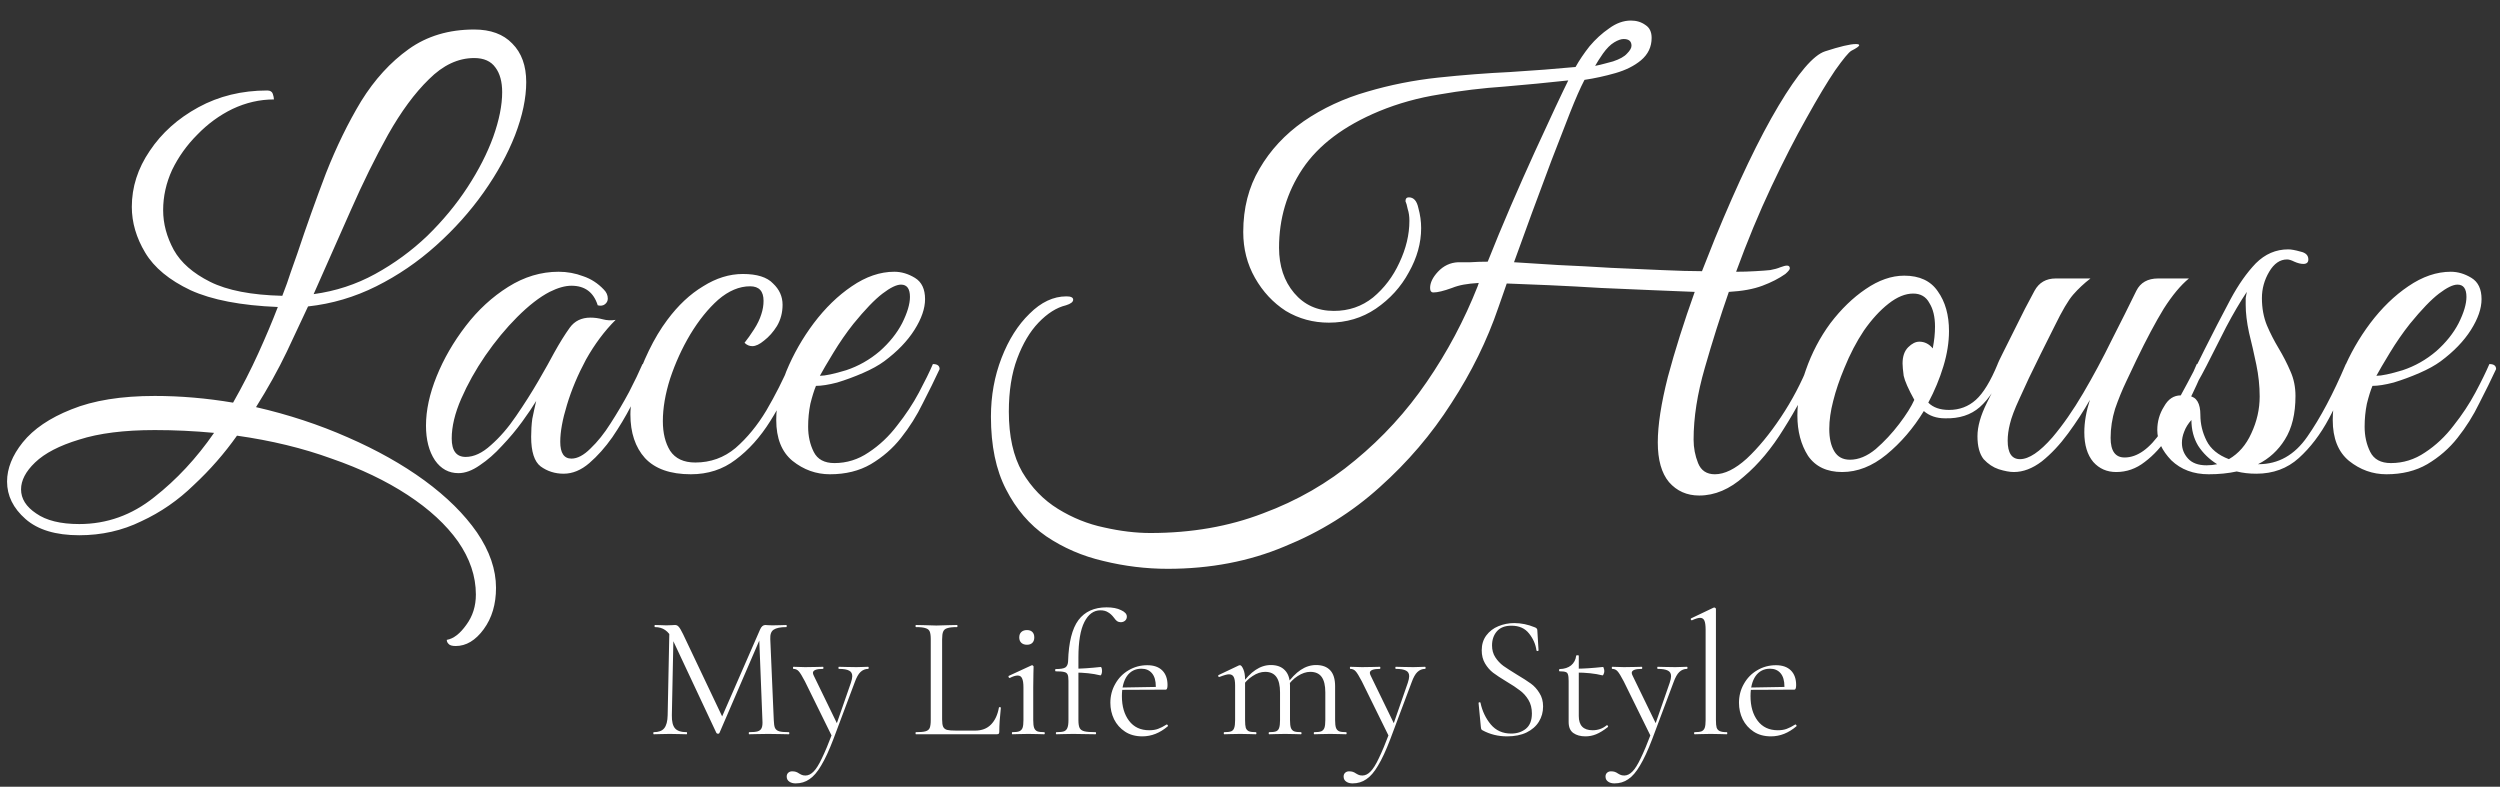 <svg width="286" height="90" viewBox="0 0 286 90" fill="none" xmlns="http://www.w3.org/2000/svg">
<rect x="0" y="0" width="286" height="90" fill="#333333" stroke="none"/>
<path d="M52.136 73.904C51.709 73.904 51.432 73.819 51.304 73.648C51.176 73.52 51.112 73.371 51.112 73.2C51.88 73.072 52.627 72.496 53.352 71.472C54.077 70.491 54.44 69.339 54.44 68.016C54.44 65.925 53.757 63.899 52.392 61.936C51.027 60.016 49.107 58.245 46.632 56.624C44.157 55.003 41.256 53.616 37.928 52.464C34.643 51.269 31.037 50.395 27.112 49.84C25.661 51.888 24.019 53.765 22.184 55.472C20.392 57.221 18.387 58.608 16.168 59.632C13.992 60.699 11.624 61.232 9.064 61.232C6.376 61.232 4.328 60.613 2.92 59.376C1.512 58.139 0.808 56.709 0.808 55.088C0.808 53.595 1.405 52.101 2.6 50.608C3.837 49.072 5.693 47.813 8.168 46.832C10.685 45.808 13.864 45.296 17.704 45.296C20.648 45.296 23.635 45.552 26.664 46.064C27.731 44.187 28.691 42.309 29.544 40.432C30.397 38.555 31.144 36.784 31.784 35.12C27.56 34.949 24.232 34.309 21.8 33.2C19.368 32.048 17.64 30.619 16.616 28.912C15.592 27.205 15.08 25.456 15.08 23.664C15.08 21.403 15.763 19.269 17.128 17.264C18.493 15.216 20.349 13.552 22.696 12.272C25.043 10.992 27.667 10.352 30.568 10.352C30.909 10.352 31.123 10.48 31.208 10.736C31.293 10.992 31.336 11.205 31.336 11.376C29.715 11.376 28.136 11.739 26.6 12.464C25.107 13.189 23.763 14.171 22.568 15.408C21.373 16.603 20.413 17.947 19.688 19.44C19.005 20.933 18.664 22.469 18.664 24.048C18.664 25.584 19.069 27.099 19.88 28.592C20.691 30.043 22.077 31.259 24.04 32.24C26.003 33.221 28.755 33.755 32.296 33.84C32.68 32.859 33 31.963 33.256 31.152C33.555 30.299 33.811 29.573 34.024 28.976C35.048 25.904 36.136 22.853 37.288 19.824C38.483 16.795 39.827 14.043 41.32 11.568C42.856 9.093 44.669 7.109 46.76 5.616C48.851 4.123 51.347 3.376 54.248 3.376C56.125 3.376 57.576 3.909 58.6 4.976C59.667 6.043 60.2 7.515 60.2 9.392C60.2 11.227 59.773 13.253 58.92 15.472C58.067 17.648 56.872 19.824 55.336 22C53.8 24.176 51.987 26.203 49.896 28.08C47.805 29.957 45.523 31.515 43.048 32.752C40.573 33.989 37.971 34.757 35.24 35.056C34.6 36.421 33.789 38.149 32.808 40.24C31.827 42.288 30.653 44.4 29.288 46.576C33 47.429 36.499 48.581 39.784 50.032C43.112 51.483 46.035 53.125 48.552 54.96C51.112 56.837 53.117 58.821 54.568 60.912C56.019 63.045 56.744 65.157 56.744 67.248C56.744 69.125 56.275 70.704 55.336 71.984C54.397 73.264 53.331 73.904 52.136 73.904ZM54.248 6.64C52.413 6.64 50.685 7.451 49.064 9.072C47.443 10.651 45.885 12.763 44.392 15.408C42.941 18.011 41.512 20.912 40.104 24.112C38.696 27.312 37.288 30.491 35.88 33.648C38.397 33.307 40.744 32.539 42.92 31.344C45.096 30.149 47.08 28.699 48.872 26.992C50.664 25.243 52.2 23.387 53.48 21.424C54.76 19.461 55.741 17.541 56.424 15.664C57.107 13.744 57.448 12.037 57.448 10.544C57.448 9.349 57.192 8.411 56.68 7.728C56.168 7.003 55.357 6.64 54.248 6.64ZM2.408 55.984C2.408 57.051 2.984 57.968 4.136 58.736C5.288 59.547 6.931 59.952 9.064 59.952C12.221 59.952 15.08 58.928 17.64 56.88C20.2 54.875 22.483 52.421 24.488 49.52C22.227 49.307 19.965 49.2 17.704 49.2C14.205 49.2 11.325 49.563 9.064 50.288C6.803 50.971 5.117 51.845 4.008 52.912C2.941 53.936 2.408 54.96 2.408 55.984ZM64.477 54.192C63.495 54.192 62.62 53.915 61.852 53.36C61.127 52.805 60.764 51.675 60.764 49.968C60.764 49.243 60.807 48.56 60.892 47.92C61.02 47.28 61.17 46.597 61.34 45.872C60.956 46.512 60.423 47.301 59.74 48.24C59.058 49.179 58.29 50.096 57.437 50.992C56.626 51.888 55.773 52.635 54.877 53.232C54.023 53.829 53.212 54.128 52.444 54.128C51.335 54.128 50.439 53.637 49.757 52.656C49.074 51.632 48.733 50.309 48.733 48.688C48.733 46.939 49.138 45.061 49.949 43.056C50.759 41.051 51.868 39.131 53.276 37.296C54.684 35.461 56.306 33.968 58.141 32.816C59.975 31.664 61.895 31.088 63.901 31.088C64.882 31.088 65.82 31.259 66.716 31.6C67.612 31.899 68.402 32.411 69.085 33.136C69.383 33.435 69.532 33.776 69.532 34.16C69.532 34.416 69.426 34.629 69.213 34.8C68.999 34.971 68.722 35.013 68.38 34.928C67.911 33.435 66.909 32.688 65.373 32.688C64.647 32.688 63.815 32.923 62.877 33.392C61.724 33.989 60.487 34.949 59.164 36.272C57.885 37.552 56.669 39.024 55.517 40.688C54.407 42.309 53.49 43.952 52.764 45.616C52.039 47.28 51.676 48.795 51.676 50.16C51.676 51.568 52.21 52.272 53.276 52.272C54.215 52.272 55.175 51.824 56.157 50.928C57.181 50.032 58.141 48.923 59.036 47.6C59.975 46.235 60.828 44.891 61.596 43.568C62.364 42.245 62.962 41.179 63.389 40.368C64.028 39.216 64.626 38.256 65.18 37.488C65.735 36.72 66.525 36.336 67.549 36.336C68.018 36.336 68.487 36.4 68.957 36.528C69.426 36.656 69.916 36.677 70.428 36.592C69.148 37.872 68.018 39.387 67.037 41.136C66.098 42.885 65.373 44.613 64.861 46.32C64.349 47.984 64.093 49.392 64.093 50.544C64.093 51.824 64.519 52.464 65.373 52.464C66.055 52.464 66.781 52.08 67.549 51.312C68.359 50.544 69.127 49.584 69.853 48.432C70.621 47.237 71.325 46.043 71.965 44.848C72.605 43.611 73.117 42.544 73.501 41.648C73.714 41.648 73.885 41.669 74.013 41.712C74.183 41.755 74.269 41.925 74.269 42.224C74.226 42.395 74.141 42.587 74.013 42.8C73.927 42.971 73.778 43.291 73.564 43.76C73.223 44.443 72.754 45.36 72.156 46.512C71.559 47.664 70.855 48.837 70.044 50.032C69.234 51.184 68.359 52.165 67.421 52.976C66.482 53.787 65.501 54.192 64.477 54.192ZM79.03 54.256C76.683 54.256 74.934 53.637 73.782 52.4C72.673 51.163 72.118 49.499 72.118 47.408C72.118 46.427 72.31 45.296 72.694 44.016C73.078 42.736 73.59 41.435 74.23 40.112C74.87 38.789 75.574 37.616 76.342 36.592C77.579 34.928 78.945 33.648 80.438 32.752C81.931 31.813 83.446 31.344 84.982 31.344C86.603 31.344 87.755 31.707 88.438 32.432C89.163 33.115 89.526 33.925 89.526 34.864C89.526 35.76 89.313 36.571 88.886 37.296C88.459 37.979 87.969 38.533 87.414 38.96C86.902 39.387 86.454 39.6 86.07 39.6C85.729 39.6 85.43 39.472 85.174 39.216C85.515 38.789 85.878 38.277 86.262 37.68C86.646 37.083 86.923 36.507 87.094 35.952C87.265 35.44 87.35 34.928 87.35 34.416C87.35 33.307 86.838 32.752 85.814 32.752C84.577 32.752 83.361 33.264 82.166 34.288C81.014 35.312 79.947 36.635 78.966 38.256C78.027 39.835 77.259 41.52 76.662 43.312C76.107 45.061 75.83 46.683 75.83 48.176C75.83 49.541 76.107 50.672 76.662 51.568C77.259 52.464 78.219 52.912 79.542 52.912C81.291 52.912 82.827 52.357 84.15 51.248C85.473 50.096 86.646 48.667 87.67 46.96C88.694 45.211 89.59 43.44 90.358 41.648C90.529 41.648 90.699 41.691 90.87 41.776C91.041 41.819 91.126 41.968 91.126 42.224C90.273 44.357 89.27 46.341 88.118 48.176C86.966 50.011 85.643 51.483 84.15 52.592C82.699 53.701 80.993 54.256 79.03 54.256ZM94.947 54.256C93.368 54.256 91.939 53.744 90.659 52.72C89.421 51.696 88.802 50.139 88.802 48.048C88.802 46.299 89.186 44.443 89.954 42.48C90.765 40.517 91.811 38.683 93.091 36.976C94.413 35.227 95.864 33.819 97.442 32.752C99.064 31.643 100.685 31.088 102.307 31.088C103.117 31.088 103.907 31.323 104.675 31.792C105.443 32.261 105.827 33.072 105.827 34.224C105.827 35.291 105.421 36.464 104.611 37.744C103.8 39.024 102.648 40.219 101.155 41.328C100.515 41.797 99.704 42.245 98.722 42.672C97.741 43.099 96.76 43.461 95.778 43.76C94.797 44.016 93.987 44.144 93.347 44.144C93.133 44.656 92.92 45.339 92.707 46.192C92.536 47.045 92.451 47.92 92.451 48.816C92.451 49.883 92.664 50.843 93.091 51.696C93.517 52.549 94.306 52.976 95.459 52.976C96.867 52.976 98.168 52.571 99.362 51.76C100.6 50.949 101.688 49.925 102.627 48.688C103.608 47.451 104.44 46.192 105.123 44.912C105.805 43.632 106.339 42.544 106.723 41.648C107.235 41.648 107.491 41.84 107.491 42.224C106.936 43.419 106.296 44.72 105.571 46.128C104.888 47.536 104.056 48.859 103.075 50.096C102.136 51.291 100.984 52.293 99.618 53.104C98.296 53.872 96.739 54.256 94.947 54.256ZM93.794 42.992C94.392 42.992 95.394 42.779 96.802 42.352C98.21 41.883 99.49 41.157 100.643 40.176C101.752 39.195 102.605 38.128 103.203 36.976C103.8 35.781 104.099 34.779 104.099 33.968C104.099 33.029 103.757 32.56 103.075 32.56C102.563 32.56 101.859 32.901 100.963 33.584C100.067 34.267 98.957 35.419 97.635 37.04C96.824 38.064 96.056 39.173 95.331 40.368C94.605 41.563 94.093 42.437 93.794 42.992ZM133.587 65.072C131.112 65.072 128.659 64.773 126.227 64.176C123.838 63.621 121.662 62.683 119.699 61.36C117.779 60.037 116.243 58.245 115.091 55.984C113.939 53.765 113.363 50.992 113.363 47.664C113.363 45.275 113.768 43.035 114.579 40.944C115.39 38.853 116.456 37.168 117.779 35.888C119.102 34.565 120.51 33.904 122.003 33.904C122.515 33.904 122.771 34.032 122.771 34.288C122.771 34.544 122.494 34.757 121.939 34.928C120.872 35.184 119.827 35.845 118.803 36.912C117.822 37.936 117.011 39.301 116.371 41.008C115.731 42.715 115.411 44.741 115.411 47.088C115.411 49.904 115.923 52.208 116.947 54C118.014 55.792 119.379 57.2 121.043 58.224C122.707 59.248 124.456 59.952 126.291 60.336C128.168 60.763 129.939 60.976 131.603 60.976C136.296 60.976 140.584 60.229 144.467 58.736C148.392 57.285 151.912 55.259 155.027 52.656C158.184 50.053 160.915 47.067 163.219 43.696C165.566 40.283 167.507 36.635 169.043 32.752C169.086 32.624 169.128 32.496 169.171 32.368C168.488 32.411 167.912 32.475 167.443 32.56C166.974 32.645 166.526 32.773 166.099 32.944C165.16 33.285 164.456 33.456 163.987 33.456C163.731 33.456 163.603 33.285 163.603 32.944C163.603 32.347 163.902 31.728 164.499 31.088C165.139 30.405 165.907 30.043 166.803 30C167.144 30 167.614 30 168.211 30C168.851 29.957 169.512 29.936 170.195 29.936C171.006 27.888 171.88 25.776 172.819 23.6C173.758 21.424 174.675 19.355 175.571 17.392C176.467 15.429 177.256 13.723 177.939 12.272C178.622 10.821 179.112 9.797 179.411 9.2C177.064 9.456 174.632 9.691 172.115 9.904C169.598 10.075 167.123 10.373 164.691 10.8C162.259 11.184 159.955 11.824 157.779 12.72C153.768 14.384 150.846 16.581 149.011 19.312C147.219 22 146.323 25.008 146.323 28.336C146.323 30.427 146.899 32.155 148.051 33.52C149.203 34.885 150.718 35.568 152.595 35.568C154.302 35.568 155.795 35.056 157.075 34.032C158.355 32.965 159.358 31.643 160.083 30.064C160.851 28.443 161.235 26.843 161.235 25.264C161.235 24.752 161.171 24.304 161.043 23.92C160.958 23.493 160.872 23.195 160.787 23.024C160.787 22.725 160.915 22.576 161.171 22.576C161.726 22.576 162.088 22.981 162.259 23.792C162.472 24.56 162.579 25.328 162.579 26.096C162.579 27.803 162.11 29.488 161.171 31.152C160.275 32.816 159.016 34.203 157.395 35.312C155.816 36.379 154.024 36.912 152.019 36.912C150.227 36.912 148.584 36.464 147.091 35.568C145.64 34.629 144.467 33.371 143.571 31.792C142.675 30.213 142.227 28.464 142.227 26.544C142.227 23.813 142.846 21.403 144.083 19.312C145.32 17.179 147.006 15.365 149.139 13.872C151.315 12.379 153.747 11.248 156.435 10.48C159.038 9.712 161.726 9.179 164.499 8.88C167.315 8.581 170.067 8.368 172.755 8.24C175.486 8.069 177.982 7.877 180.243 7.664C180.67 6.896 181.203 6.107 181.843 5.296C182.526 4.485 183.272 3.803 184.083 3.248C184.894 2.651 185.726 2.352 186.579 2.352C187.219 2.352 187.774 2.523 188.243 2.864C188.712 3.163 188.947 3.653 188.947 4.336C188.947 5.36 188.542 6.213 187.731 6.896C186.963 7.536 185.982 8.027 184.787 8.368C183.592 8.709 182.419 8.965 181.267 9.136C180.798 10.032 180.243 11.291 179.603 12.912C178.963 14.533 178.259 16.347 177.491 18.352C176.766 20.315 176.019 22.32 175.251 24.368C174.526 26.373 173.843 28.251 173.203 30C174.654 30.085 176.339 30.192 178.259 30.32C180.222 30.405 182.227 30.512 184.275 30.64C186.323 30.725 188.264 30.811 190.099 30.896C191.976 30.981 193.512 31.024 194.707 31.024C195.176 29.829 195.667 28.592 196.179 27.312C198.824 20.869 201.256 15.792 203.475 12.08C205.694 8.368 207.464 6.299 208.787 5.872C210.494 5.317 211.667 5.04 212.307 5.04C212.563 5.04 212.691 5.083 212.691 5.168C212.691 5.296 212.392 5.509 211.795 5.808C211.496 5.979 210.878 6.725 209.939 8.048C209.043 9.371 207.955 11.184 206.675 13.488C205.395 15.749 204.051 18.373 202.643 21.36C201.235 24.347 199.891 27.589 198.611 31.088C199.336 31.088 200.062 31.067 200.787 31.024C201.555 30.981 202.131 30.939 202.515 30.896C202.984 30.811 203.368 30.704 203.667 30.576C204.008 30.448 204.264 30.384 204.435 30.384C204.648 30.384 204.755 30.491 204.755 30.704C204.755 30.832 204.584 31.045 204.243 31.344C203.518 31.856 202.643 32.304 201.619 32.688C200.595 33.072 199.315 33.307 197.779 33.392C196.798 36.208 195.88 39.109 195.027 42.096C194.174 45.04 193.747 47.771 193.747 50.288C193.747 51.227 193.918 52.123 194.259 52.976C194.6 53.829 195.24 54.256 196.179 54.256C197.288 54.256 198.504 53.659 199.827 52.464C201.15 51.227 202.451 49.648 203.731 47.728C205.011 45.808 206.078 43.781 206.931 41.648C207.443 41.648 207.699 41.84 207.699 42.224C206.675 44.571 205.459 46.853 204.051 49.072C202.686 51.291 201.171 53.104 199.507 54.512C197.886 55.963 196.179 56.688 194.387 56.688C192.979 56.688 191.827 56.176 190.931 55.152C190.078 54.128 189.651 52.613 189.651 50.608C189.651 48.645 190.035 46.149 190.803 43.12C191.614 40.091 192.638 36.848 193.875 33.392C192.595 33.349 191.016 33.285 189.139 33.2C187.262 33.115 185.278 33.029 183.187 32.944C181.096 32.816 179.091 32.709 177.171 32.624C175.251 32.539 173.651 32.475 172.371 32.432C172.2 32.944 172.03 33.435 171.859 33.904C171.688 34.373 171.539 34.8 171.411 35.184C170.131 38.939 168.339 42.587 166.035 46.128C163.774 49.669 161.043 52.869 157.843 55.728C154.686 58.587 151.059 60.848 146.963 62.512C142.91 64.219 138.451 65.072 133.587 65.072ZM182.483 7.536C182.91 7.451 183.272 7.365 183.571 7.28C183.912 7.195 184.232 7.109 184.531 7.024C185.299 6.768 185.832 6.469 186.131 6.128C186.472 5.787 186.643 5.488 186.643 5.232C186.643 4.72 186.344 4.464 185.747 4.464C185.448 4.464 185.086 4.592 184.659 4.848C184.232 5.104 183.806 5.531 183.379 6.128C183.208 6.384 183.038 6.64 182.867 6.896C182.739 7.109 182.611 7.323 182.483 7.536ZM210.741 54C208.992 54 207.69 53.381 206.837 52.144C206.026 50.864 205.621 49.328 205.621 47.536C205.621 45.872 205.941 44.144 206.581 42.352C207.264 40.389 208.202 38.597 209.397 36.976C210.634 35.355 211.978 34.053 213.429 33.072C214.922 32.048 216.394 31.536 217.845 31.536C219.594 31.536 220.874 32.133 221.685 33.328C222.538 34.523 222.965 36.037 222.965 37.872C222.965 39.152 222.752 40.496 222.325 41.904C221.898 43.312 221.322 44.699 220.597 46.064C221.152 46.619 221.941 46.896 222.965 46.896C224.16 46.896 225.184 46.512 226.037 45.744C226.89 44.976 227.722 43.611 228.533 41.648C229.045 41.648 229.301 41.84 229.301 42.224C228.49 44.187 227.552 45.637 226.485 46.576C225.461 47.472 224.138 47.899 222.517 47.856C221.536 47.856 220.725 47.579 220.085 47.024C218.89 48.987 217.461 50.651 215.797 52.016C214.176 53.339 212.49 54 210.741 54ZM211.637 52.592C212.618 52.592 213.6 52.187 214.581 51.376C215.562 50.523 216.458 49.563 217.269 48.496C218.08 47.429 218.656 46.512 218.997 45.744C218.314 44.507 217.909 43.589 217.781 42.992C217.696 42.352 217.653 41.883 217.653 41.584C217.653 40.773 217.866 40.155 218.293 39.728C218.72 39.301 219.146 39.088 219.573 39.088C220.17 39.088 220.682 39.344 221.109 39.856C221.194 39.387 221.258 38.96 221.301 38.576C221.344 38.149 221.365 37.744 221.365 37.36C221.365 36.251 221.152 35.355 220.725 34.672C220.341 33.947 219.722 33.584 218.869 33.584C217.973 33.584 217.034 33.968 216.053 34.736C215.072 35.504 214.133 36.528 213.237 37.808C212.384 39.088 211.637 40.517 210.997 42.096C210.442 43.419 210.016 44.677 209.717 45.872C209.418 47.024 209.269 48.091 209.269 49.072C209.269 50.139 209.461 50.992 209.845 51.632C210.229 52.272 210.826 52.592 211.637 52.592ZM230.382 54C229.913 54 229.337 53.893 228.654 53.68C228.014 53.467 227.438 53.083 226.926 52.528C226.457 51.931 226.222 51.056 226.222 49.904C226.222 48.795 226.585 47.515 227.31 46.064C228.035 44.613 228.675 43.333 229.23 42.224C228.761 42.224 228.526 42.032 228.526 41.648C228.569 41.52 228.761 41.115 229.102 40.432C229.443 39.749 229.849 38.939 230.318 38C230.787 37.061 231.235 36.165 231.662 35.312C232.131 34.416 232.494 33.733 232.75 33.264C233.262 32.325 234.073 31.856 235.182 31.856H239.15C238.425 32.411 237.763 33.029 237.166 33.712C236.611 34.352 235.907 35.547 235.054 37.296C235.054 37.296 234.905 37.595 234.606 38.192C234.307 38.789 233.923 39.557 233.454 40.496C233.027 41.392 232.579 42.309 232.11 43.248C231.683 44.187 231.321 44.976 231.022 45.616C230.467 46.811 230.105 47.771 229.934 48.496C229.763 49.179 229.678 49.819 229.678 50.416C229.678 51.824 230.147 52.528 231.086 52.528C232.11 52.528 233.347 51.696 234.798 50.032C235.993 48.624 237.166 46.939 238.318 44.976C239.47 43.013 240.558 40.987 241.582 38.896C242.649 36.805 243.587 34.928 244.398 33.264C244.867 32.325 245.699 31.856 246.894 31.856H250.414C249.475 32.624 248.515 33.776 247.534 35.312C246.595 36.848 245.55 38.811 244.398 41.2C244.099 41.84 243.715 42.651 243.246 43.632C242.777 44.613 242.35 45.659 241.966 46.768C241.625 47.877 241.454 48.987 241.454 50.096C241.454 51.589 241.987 52.336 243.054 52.336C244.505 52.336 245.913 51.333 247.278 49.328C248.643 47.323 249.987 44.763 251.31 41.648C251.651 41.648 251.843 41.669 251.886 41.712C251.971 41.755 252.035 41.925 252.078 42.224C251.609 43.376 251.033 44.635 250.35 46C249.71 47.323 248.963 48.603 248.11 49.84C247.299 51.077 246.382 52.08 245.358 52.848C244.377 53.616 243.289 54 242.094 54C241.027 54 240.153 53.616 239.47 52.848C238.787 52.037 238.446 50.907 238.446 49.456C238.446 48.304 238.659 47.067 239.086 45.744C238.361 47.024 237.529 48.304 236.59 49.584C235.651 50.864 234.649 51.931 233.582 52.784C232.515 53.595 231.449 54 230.382 54ZM252.683 54.256C250.933 54.256 249.504 53.723 248.395 52.656C247.328 51.547 246.794 50.395 246.794 49.2C246.794 48.219 247.05 47.323 247.562 46.512C248.032 45.659 248.672 45.232 249.483 45.232L249.547 45.104C250.485 43.397 251.381 41.669 252.235 39.92C253.131 38.128 254.112 36.229 255.179 34.224C256.075 32.56 257.035 31.195 258.059 30.128C259.125 29.061 260.363 28.528 261.771 28.528C262.112 28.528 262.581 28.613 263.179 28.784C263.776 28.912 264.075 29.211 264.075 29.68C264.075 30.021 263.883 30.192 263.499 30.192C263.2 30.192 262.859 30.107 262.475 29.936C262.133 29.765 261.856 29.68 261.643 29.68C260.832 29.68 260.149 30.149 259.595 31.088C259.04 32.027 258.763 33.029 258.763 34.096C258.763 35.248 258.955 36.293 259.339 37.232C259.723 38.128 260.171 39.003 260.683 39.856C261.195 40.709 261.643 41.584 262.027 42.48C262.411 43.333 262.603 44.272 262.603 45.296C262.603 47.344 262.197 49.008 261.387 50.288C260.619 51.525 259.595 52.464 258.315 53.104H258.379C260.64 53.104 262.496 52.059 263.947 49.968C265.44 47.835 266.912 45.061 268.363 41.648C268.875 41.648 269.131 41.84 269.131 42.224C268.32 44.144 267.424 46.021 266.443 47.856C265.461 49.691 264.309 51.205 262.987 52.4C261.664 53.595 260.043 54.192 258.123 54.192C257.312 54.192 256.565 54.107 255.883 53.936C254.901 54.149 253.835 54.256 252.683 54.256ZM251.723 47.472C251.723 48.496 251.957 49.477 252.427 50.416C252.896 51.355 253.749 52.059 254.987 52.528C256.096 51.888 256.949 50.907 257.547 49.584C258.187 48.219 258.507 46.811 258.507 45.36C258.507 44.165 258.379 42.949 258.123 41.712C257.867 40.475 257.589 39.259 257.291 38.064C257.035 36.869 256.907 35.803 256.907 34.864C256.907 34.565 256.907 34.309 256.907 34.096C256.949 33.84 256.992 33.605 257.035 33.392C256.267 34.544 255.477 35.888 254.667 37.424C253.899 38.96 253.152 40.432 252.427 41.84C251.701 43.248 251.04 44.4 250.443 45.296C251.296 45.424 251.723 46.149 251.723 47.472ZM249.611 50.672C249.611 51.355 249.845 51.952 250.315 52.464C250.784 52.976 251.488 53.232 252.427 53.232C252.853 53.232 253.259 53.189 253.643 53.104C252.747 52.549 252.021 51.845 251.467 50.992C250.955 50.139 250.699 49.157 250.699 48.048C250.315 48.475 250.037 48.923 249.867 49.392C249.696 49.819 249.611 50.245 249.611 50.672ZM273.009 54.256C271.43 54.256 270.001 53.744 268.721 52.72C267.484 51.696 266.865 50.139 266.865 48.048C266.865 46.299 267.249 44.443 268.017 42.48C268.828 40.517 269.873 38.683 271.153 36.976C272.476 35.227 273.926 33.819 275.505 32.752C277.126 31.643 278.748 31.088 280.369 31.088C281.18 31.088 281.969 31.323 282.737 31.792C283.505 32.261 283.889 33.072 283.889 34.224C283.889 35.291 283.484 36.464 282.673 37.744C281.862 39.024 280.71 40.219 279.217 41.328C278.577 41.797 277.766 42.245 276.785 42.672C275.804 43.099 274.822 43.461 273.841 43.76C272.86 44.016 272.049 44.144 271.409 44.144C271.196 44.656 270.982 45.339 270.769 46.192C270.598 47.045 270.513 47.92 270.513 48.816C270.513 49.883 270.726 50.843 271.153 51.696C271.58 52.549 272.369 52.976 273.521 52.976C274.929 52.976 276.23 52.571 277.425 51.76C278.662 50.949 279.75 49.925 280.689 48.688C281.67 47.451 282.502 46.192 283.185 44.912C283.868 43.632 284.401 42.544 284.785 41.648C285.297 41.648 285.553 41.84 285.553 42.224C284.998 43.419 284.358 44.72 283.633 46.128C282.95 47.536 282.118 48.859 281.137 50.096C280.198 51.291 279.046 52.293 277.681 53.104C276.358 53.872 274.801 54.256 273.009 54.256ZM271.857 42.992C272.454 42.992 273.457 42.779 274.865 42.352C276.273 41.883 277.553 41.157 278.705 40.176C279.814 39.195 280.668 38.128 281.265 36.976C281.862 35.781 282.161 34.779 282.161 33.968C282.161 33.029 281.82 32.56 281.137 32.56C280.625 32.56 279.921 32.901 279.025 33.584C278.129 34.267 277.02 35.419 275.697 37.04C274.886 38.064 274.118 39.173 273.393 40.368C272.668 41.563 272.156 42.437 271.857 42.992Z" fill="white"/>
<path d="M76.58 71.96L77.06 72L76.86 81.82C76.847 82.527 76.967 83.027 77.22 83.32C77.473 83.613 77.92 83.76 78.56 83.76C78.587 83.76 78.6 83.8 78.6 83.88C78.6 83.96 78.587 84 78.56 84C78.187 84 77.9 83.993 77.7 83.98L76.62 83.96L75.58 83.98C75.393 83.993 75.127 84 74.78 84C74.753 84 74.74 83.96 74.74 83.88C74.74 83.8 74.753 83.76 74.78 83.76C75.34 83.76 75.74 83.613 75.98 83.32C76.233 83.013 76.367 82.513 76.38 81.82L76.58 71.96ZM90.24 83.76C90.28 83.76 90.3 83.8 90.3 83.88C90.3 83.96 90.28 84 90.24 84C89.827 84 89.5 83.993 89.26 83.98L87.88 83.96L86.6 83.98C86.387 83.993 86.087 84 85.7 84C85.673 84 85.66 83.96 85.66 83.88C85.66 83.8 85.673 83.76 85.7 83.76C86.153 83.76 86.487 83.727 86.7 83.66C86.927 83.58 87.073 83.447 87.14 83.26C87.22 83.073 87.247 82.78 87.22 82.38L86.84 72.72L87.5 71.8L82.3 83.86C82.273 83.913 82.22 83.94 82.14 83.94C82.073 83.94 82.013 83.913 81.96 83.86L76.94 73.16C76.713 72.667 76.433 72.307 76.1 72.08C75.78 71.853 75.387 71.74 74.92 71.74C74.893 71.74 74.88 71.7 74.88 71.62C74.88 71.54 74.893 71.5 74.92 71.5L75.66 71.52C75.793 71.533 75.98 71.54 76.22 71.54C76.46 71.54 76.66 71.533 76.82 71.52C76.993 71.507 77.127 71.5 77.22 71.5C77.393 71.5 77.533 71.567 77.64 71.7C77.76 71.82 77.927 72.1 78.14 72.54L82.7 82.14L82.08 83.18L86.96 72C87.107 71.667 87.307 71.5 87.56 71.5C87.627 71.5 87.72 71.507 87.84 71.52C87.973 71.533 88.147 71.54 88.36 71.54L89.3 71.52C89.447 71.507 89.667 71.5 89.96 71.5C89.987 71.5 90 71.54 90 71.62C90 71.7 89.987 71.74 89.96 71.74C89.28 71.74 88.793 71.84 88.5 72.04C88.22 72.227 88.093 72.587 88.12 73.12L88.52 82.38C88.533 82.793 88.58 83.093 88.66 83.28C88.753 83.467 88.913 83.593 89.14 83.66C89.367 83.727 89.733 83.76 90.24 83.76ZM99.319 76.28C99.359 76.28 99.379 76.32 99.379 76.4C99.379 76.48 99.359 76.52 99.319 76.52C98.986 76.52 98.693 76.64 98.439 76.88C98.199 77.107 97.979 77.5 97.779 78.06L95.339 84.56C94.846 85.853 94.379 86.86 93.939 87.58C93.513 88.313 93.066 88.833 92.599 89.14C92.146 89.46 91.619 89.62 91.019 89.62C90.726 89.62 90.486 89.553 90.299 89.42C90.099 89.287 89.999 89.093 89.999 88.84C89.999 88.653 90.059 88.507 90.179 88.4C90.299 88.293 90.446 88.24 90.619 88.24C90.793 88.24 90.939 88.26 91.059 88.3C91.179 88.34 91.306 88.407 91.439 88.5C91.466 88.513 91.539 88.553 91.659 88.62C91.793 88.687 91.953 88.72 92.139 88.72C92.473 88.72 92.786 88.567 93.079 88.26C93.373 87.967 93.686 87.467 94.019 86.76C94.366 86.053 94.779 85.067 95.259 83.8L95.239 84.36L92.079 77.94C91.773 77.353 91.539 76.973 91.379 76.8C91.219 76.613 91.013 76.52 90.759 76.52C90.733 76.52 90.719 76.48 90.719 76.4C90.719 76.32 90.733 76.28 90.759 76.28L91.439 76.3C91.599 76.313 91.819 76.32 92.099 76.32L93.379 76.3C93.566 76.287 93.826 76.28 94.159 76.28C94.186 76.28 94.199 76.32 94.199 76.4C94.199 76.48 94.186 76.52 94.159 76.52C93.386 76.52 92.999 76.673 92.999 76.98C92.999 77.06 93.033 77.167 93.099 77.3L95.839 82.94L95.379 83.76L97.339 78.12C97.446 77.8 97.499 77.547 97.499 77.36C97.499 77.053 97.379 76.84 97.139 76.72C96.899 76.587 96.506 76.52 95.959 76.52C95.933 76.52 95.919 76.48 95.919 76.4C95.919 76.32 95.933 76.28 95.959 76.28C96.319 76.28 96.593 76.287 96.779 76.3L97.979 76.32L98.699 76.3C98.833 76.287 99.039 76.28 99.319 76.28ZM107.778 82.3C107.778 82.687 107.818 82.967 107.898 83.14C107.978 83.313 108.125 83.433 108.338 83.5C108.551 83.553 108.898 83.58 109.378 83.58H111.558C112.318 83.58 112.925 83.347 113.378 82.88C113.831 82.413 114.131 81.767 114.278 80.94C114.278 80.9 114.311 80.887 114.378 80.9C114.458 80.9 114.498 80.92 114.498 80.96C114.378 82.067 114.318 82.98 114.318 83.7C114.318 83.807 114.298 83.887 114.258 83.94C114.218 83.98 114.138 84 114.018 84H104.778C104.751 84 104.738 83.96 104.738 83.88C104.738 83.8 104.751 83.76 104.778 83.76C105.285 83.76 105.651 83.727 105.878 83.66C106.118 83.593 106.278 83.467 106.358 83.28C106.438 83.08 106.478 82.78 106.478 82.38V73.12C106.478 72.72 106.438 72.427 106.358 72.24C106.278 72.053 106.118 71.927 105.878 71.86C105.651 71.78 105.285 71.74 104.778 71.74C104.751 71.74 104.738 71.7 104.738 71.62C104.738 71.54 104.751 71.5 104.778 71.5L105.758 71.52C106.318 71.547 106.771 71.56 107.118 71.56C107.491 71.56 107.958 71.547 108.518 71.52L109.478 71.5C109.518 71.5 109.538 71.54 109.538 71.62C109.538 71.7 109.518 71.74 109.478 71.74C108.985 71.74 108.618 71.78 108.378 71.86C108.138 71.927 107.978 72.06 107.898 72.26C107.818 72.447 107.778 72.74 107.778 73.14V82.3ZM115.802 84C115.776 84 115.762 83.96 115.762 83.88C115.762 83.8 115.776 83.76 115.802 83.76C116.162 83.76 116.429 83.727 116.602 83.66C116.789 83.58 116.916 83.447 116.982 83.26C117.049 83.073 117.082 82.78 117.082 82.38V78.64C117.082 78.16 117.029 77.813 116.922 77.6C116.829 77.387 116.662 77.28 116.422 77.28C116.182 77.28 115.882 77.373 115.522 77.56H115.502C115.449 77.56 115.409 77.527 115.382 77.46C115.356 77.393 115.362 77.347 115.402 77.32L118.002 76.12L118.082 76.1C118.109 76.1 118.142 76.12 118.182 76.16C118.222 76.187 118.242 76.22 118.242 76.26C118.242 76.353 118.236 76.62 118.222 77.06C118.209 77.5 118.202 78.02 118.202 78.62V82.38C118.202 82.78 118.236 83.073 118.302 83.26C118.369 83.447 118.489 83.58 118.662 83.66C118.836 83.727 119.102 83.76 119.462 83.76C119.502 83.76 119.522 83.8 119.522 83.88C119.522 83.96 119.502 84 119.462 84C119.156 84 118.909 83.993 118.722 83.98L117.642 83.96L116.562 83.98C116.376 83.993 116.122 84 115.802 84ZM117.482 73.76C117.216 73.76 117.002 73.687 116.842 73.54C116.682 73.393 116.602 73.187 116.602 72.92C116.602 72.653 116.682 72.447 116.842 72.3C117.002 72.153 117.216 72.08 117.482 72.08C117.749 72.08 117.956 72.153 118.102 72.3C118.249 72.447 118.322 72.653 118.322 72.92C118.322 73.187 118.249 73.393 118.102 73.54C117.956 73.687 117.749 73.76 117.482 73.76ZM120.851 84C120.811 84 120.791 83.96 120.791 83.88C120.791 83.8 120.811 83.76 120.851 83.76C121.251 83.76 121.544 83.727 121.731 83.66C121.918 83.58 122.044 83.447 122.111 83.26C122.191 83.073 122.231 82.78 122.231 82.38V77.88C122.231 77.533 122.198 77.293 122.131 77.16C122.064 77.013 121.938 76.92 121.751 76.88C121.564 76.827 121.238 76.8 120.771 76.8C120.731 76.8 120.711 76.76 120.711 76.68C120.711 76.587 120.731 76.54 120.771 76.54C121.318 76.54 121.684 76.48 121.871 76.36C122.071 76.227 122.178 75.987 122.191 75.64C122.258 73.48 122.651 71.913 123.371 70.94C124.104 69.967 125.178 69.48 126.591 69.48C127.271 69.48 127.824 69.587 128.251 69.8C128.691 70 128.911 70.247 128.911 70.54C128.911 70.74 128.838 70.9 128.691 71.02C128.558 71.127 128.398 71.18 128.211 71.18C128.051 71.18 127.911 71.14 127.791 71.06C127.684 70.98 127.564 70.847 127.431 70.66C127.218 70.38 126.991 70.173 126.751 70.04C126.524 69.893 126.238 69.82 125.891 69.82C125.118 69.82 124.504 70.267 124.051 71.16C123.598 72.053 123.371 73.407 123.371 75.22V82.38C123.371 82.793 123.418 83.093 123.511 83.28C123.604 83.467 123.784 83.593 124.051 83.66C124.318 83.727 124.744 83.76 125.331 83.76C125.371 83.76 125.391 83.8 125.391 83.88C125.391 83.96 125.371 84 125.331 84L124.051 83.98C123.771 83.967 123.344 83.96 122.771 83.96L121.651 83.98C121.464 83.993 121.198 84 120.851 84ZM125.871 77.26C125.018 77.047 124.018 76.94 122.871 76.94V76.5C123.684 76.5 124.704 76.433 125.931 76.3C125.971 76.3 126.004 76.347 126.031 76.44C126.058 76.533 126.071 76.647 126.071 76.78C126.071 76.887 126.051 77 126.011 77.12C125.971 77.227 125.924 77.273 125.871 77.26ZM130.685 84.24C129.911 84.24 129.251 84.06 128.705 83.7C128.158 83.34 127.738 82.867 127.445 82.28C127.165 81.693 127.025 81.067 127.025 80.4C127.025 79.613 127.211 78.893 127.585 78.24C127.958 77.573 128.465 77.053 129.105 76.68C129.758 76.293 130.471 76.1 131.245 76.1C131.991 76.1 132.565 76.3 132.965 76.7C133.365 77.1 133.565 77.66 133.565 78.38C133.565 78.567 133.545 78.7 133.505 78.78C133.478 78.86 133.418 78.9 133.325 78.9H132.205L132.225 78.54C132.225 77.873 132.078 77.367 131.785 77.02C131.491 76.673 131.091 76.5 130.585 76.5C129.878 76.5 129.325 76.78 128.925 77.34C128.538 77.9 128.345 78.667 128.345 79.64C128.345 80.8 128.618 81.74 129.165 82.46C129.711 83.18 130.478 83.54 131.465 83.54C131.865 83.54 132.205 83.487 132.485 83.38C132.778 83.273 133.105 83.107 133.465 82.88H133.485C133.525 82.88 133.558 82.907 133.585 82.96C133.625 83 133.631 83.04 133.605 83.08C132.698 83.853 131.725 84.24 130.685 84.24ZM127.965 78.66L132.505 78.58V78.9L127.985 78.92L127.965 78.66ZM150.356 84C150.316 84 150.296 83.96 150.296 83.88C150.296 83.8 150.316 83.76 150.356 83.76C150.716 83.76 150.983 83.727 151.156 83.66C151.33 83.58 151.45 83.447 151.516 83.26C151.583 83.06 151.616 82.767 151.616 82.38V79.2C151.616 78.413 151.476 77.827 151.196 77.44C150.916 77.053 150.483 76.86 149.896 76.86C149.43 76.86 148.95 77.02 148.456 77.34C147.976 77.647 147.563 78.067 147.216 78.6L147.136 78.36C147.696 77.573 148.25 77 148.796 76.64C149.356 76.267 149.943 76.08 150.556 76.08C151.263 76.08 151.803 76.28 152.176 76.68C152.55 77.08 152.736 77.687 152.736 78.5V82.38C152.736 82.78 152.77 83.073 152.836 83.26C152.903 83.447 153.023 83.58 153.196 83.66C153.37 83.727 153.636 83.76 153.996 83.76C154.036 83.76 154.056 83.8 154.056 83.88C154.056 83.96 154.036 84 153.996 84C153.69 84 153.443 83.993 153.256 83.98L152.176 83.96L151.096 83.98C150.91 83.993 150.663 84 150.356 84ZM145.196 84C145.156 84 145.136 83.96 145.136 83.88C145.136 83.8 145.156 83.76 145.196 83.76C145.556 83.76 145.823 83.727 145.996 83.66C146.17 83.58 146.283 83.447 146.336 83.26C146.403 83.073 146.436 82.78 146.436 82.38V79.2C146.436 78.413 146.296 77.827 146.016 77.44C145.736 77.053 145.31 76.86 144.736 76.86C144.256 76.86 143.776 77.02 143.296 77.34C142.816 77.647 142.403 78.067 142.056 78.6L141.976 78.36C142.536 77.573 143.09 77 143.636 76.64C144.196 76.267 144.776 76.08 145.376 76.08C146.083 76.08 146.623 76.28 146.996 76.68C147.383 77.08 147.576 77.673 147.576 78.46V82.38C147.576 82.78 147.61 83.073 147.676 83.26C147.743 83.447 147.863 83.58 148.036 83.66C148.21 83.727 148.476 83.76 148.836 83.76C148.876 83.76 148.896 83.8 148.896 83.88C148.896 83.96 148.876 84 148.836 84C148.53 84 148.283 83.993 148.096 83.98L147.016 83.96L145.916 83.98C145.743 83.993 145.503 84 145.196 84ZM140.056 84C140.016 84 139.996 83.96 139.996 83.88C139.996 83.8 140.016 83.76 140.056 83.76C140.416 83.76 140.683 83.727 140.856 83.66C141.03 83.58 141.143 83.447 141.196 83.26C141.263 83.073 141.296 82.78 141.296 82.38V78.42C141.296 77.967 141.243 77.64 141.136 77.44C141.03 77.24 140.85 77.14 140.596 77.14C140.383 77.14 140.023 77.24 139.516 77.44H139.476C139.423 77.44 139.383 77.413 139.356 77.36C139.343 77.293 139.363 77.247 139.416 77.22L141.736 76.12C141.763 76.107 141.803 76.1 141.856 76.1C141.976 76.1 142.103 76.253 142.236 76.56C142.37 76.867 142.436 77.26 142.436 77.74V82.38C142.436 82.78 142.463 83.073 142.516 83.26C142.583 83.447 142.703 83.58 142.876 83.66C143.05 83.727 143.316 83.76 143.676 83.76C143.716 83.76 143.736 83.8 143.736 83.88C143.736 83.96 143.716 84 143.676 84C143.37 84 143.13 83.993 142.956 83.98L141.876 83.96L140.776 83.98C140.603 83.993 140.363 84 140.056 84ZM163.03 76.28C163.07 76.28 163.09 76.32 163.09 76.4C163.09 76.48 163.07 76.52 163.03 76.52C162.697 76.52 162.403 76.64 162.15 76.88C161.91 77.107 161.69 77.5 161.49 78.06L159.05 84.56C158.557 85.853 158.09 86.86 157.65 87.58C157.223 88.313 156.777 88.833 156.31 89.14C155.857 89.46 155.33 89.62 154.73 89.62C154.437 89.62 154.197 89.553 154.01 89.42C153.81 89.287 153.71 89.093 153.71 88.84C153.71 88.653 153.77 88.507 153.89 88.4C154.01 88.293 154.157 88.24 154.33 88.24C154.503 88.24 154.65 88.26 154.77 88.3C154.89 88.34 155.017 88.407 155.15 88.5C155.177 88.513 155.25 88.553 155.37 88.62C155.503 88.687 155.663 88.72 155.85 88.72C156.183 88.72 156.497 88.567 156.79 88.26C157.083 87.967 157.397 87.467 157.73 86.76C158.077 86.053 158.49 85.067 158.97 83.8L158.95 84.36L155.79 77.94C155.483 77.353 155.25 76.973 155.09 76.8C154.93 76.613 154.723 76.52 154.47 76.52C154.443 76.52 154.43 76.48 154.43 76.4C154.43 76.32 154.443 76.28 154.47 76.28L155.15 76.3C155.31 76.313 155.53 76.32 155.81 76.32L157.09 76.3C157.277 76.287 157.537 76.28 157.87 76.28C157.897 76.28 157.91 76.32 157.91 76.4C157.91 76.48 157.897 76.52 157.87 76.52C157.097 76.52 156.71 76.673 156.71 76.98C156.71 77.06 156.743 77.167 156.81 77.3L159.55 82.94L159.09 83.76L161.05 78.12C161.157 77.8 161.21 77.547 161.21 77.36C161.21 77.053 161.09 76.84 160.85 76.72C160.61 76.587 160.217 76.52 159.67 76.52C159.643 76.52 159.63 76.48 159.63 76.4C159.63 76.32 159.643 76.28 159.67 76.28C160.03 76.28 160.303 76.287 160.49 76.3L161.69 76.32L162.41 76.3C162.543 76.287 162.75 76.28 163.03 76.28ZM170.689 73.84C170.689 74.36 170.816 74.813 171.069 75.2C171.322 75.587 171.629 75.913 171.989 76.18C172.349 76.433 172.856 76.76 173.509 77.16C174.202 77.573 174.742 77.92 175.129 78.2C175.516 78.48 175.842 78.84 176.109 79.28C176.389 79.707 176.529 80.22 176.529 80.82C176.529 81.46 176.369 82.04 176.049 82.56C175.729 83.08 175.256 83.493 174.629 83.8C174.016 84.093 173.276 84.24 172.409 84.24C171.382 84.24 170.442 84.007 169.589 83.54C169.522 83.5 169.476 83.453 169.449 83.4C169.436 83.347 169.422 83.267 169.409 83.16L169.149 80.44C169.136 80.387 169.162 80.353 169.229 80.34C169.309 80.327 169.356 80.347 169.369 80.4C169.569 81.347 169.962 82.173 170.549 82.88C171.136 83.573 171.909 83.92 172.869 83.92C173.536 83.92 174.096 83.74 174.549 83.38C175.016 83.007 175.249 82.42 175.249 81.62C175.249 81.02 175.116 80.5 174.849 80.06C174.582 79.62 174.256 79.26 173.869 78.98C173.496 78.687 172.982 78.347 172.329 77.96C171.689 77.573 171.182 77.24 170.809 76.96C170.449 76.68 170.142 76.327 169.889 75.9C169.636 75.473 169.509 74.973 169.509 74.4C169.509 73.733 169.682 73.167 170.029 72.7C170.389 72.22 170.849 71.867 171.409 71.64C171.982 71.4 172.589 71.28 173.229 71.28C174.016 71.28 174.796 71.44 175.569 71.76C175.769 71.827 175.869 71.94 175.869 72.1L176.009 74.38C176.009 74.447 175.969 74.48 175.889 74.48C175.822 74.48 175.782 74.453 175.769 74.4C175.676 73.707 175.396 73.067 174.929 72.48C174.462 71.88 173.789 71.58 172.909 71.58C172.162 71.58 171.602 71.8 171.229 72.24C170.869 72.667 170.689 73.2 170.689 73.84ZM181.373 84.24C180.813 84.24 180.353 84.113 179.993 83.86C179.633 83.607 179.453 83.187 179.453 82.6V77.9C179.453 77.553 179.427 77.307 179.373 77.16C179.333 77.013 179.247 76.92 179.113 76.88C178.98 76.827 178.753 76.8 178.433 76.8C178.38 76.8 178.353 76.76 178.353 76.68C178.353 76.587 178.38 76.54 178.433 76.54C178.967 76.527 179.4 76.387 179.733 76.12C180.067 75.84 180.26 75.473 180.313 75.02C180.313 74.98 180.367 74.96 180.473 74.96C180.567 74.96 180.613 74.98 180.613 75.02V81.92C180.613 83 181.14 83.54 182.193 83.54C182.807 83.54 183.34 83.353 183.793 82.98L183.833 82.96C183.887 82.96 183.927 82.993 183.953 83.06C183.98 83.113 183.973 83.153 183.933 83.18C183.44 83.567 182.993 83.84 182.593 84C182.207 84.16 181.8 84.24 181.373 84.24ZM183.313 77.26C182.46 77.047 181.447 76.94 180.273 76.94V76.5C181.113 76.5 182.153 76.433 183.393 76.3C183.42 76.3 183.447 76.353 183.473 76.46C183.513 76.553 183.533 76.66 183.533 76.78C183.533 76.887 183.507 77 183.453 77.12C183.413 77.227 183.367 77.273 183.313 77.26ZM192.991 76.28C193.031 76.28 193.051 76.32 193.051 76.4C193.051 76.48 193.031 76.52 192.991 76.52C192.658 76.52 192.364 76.64 192.111 76.88C191.871 77.107 191.651 77.5 191.451 78.06L189.011 84.56C188.518 85.853 188.051 86.86 187.611 87.58C187.184 88.313 186.738 88.833 186.271 89.14C185.818 89.46 185.291 89.62 184.691 89.62C184.398 89.62 184.158 89.553 183.971 89.42C183.771 89.287 183.671 89.093 183.671 88.84C183.671 88.653 183.731 88.507 183.851 88.4C183.971 88.293 184.118 88.24 184.291 88.24C184.464 88.24 184.611 88.26 184.731 88.3C184.851 88.34 184.978 88.407 185.111 88.5C185.138 88.513 185.211 88.553 185.331 88.62C185.464 88.687 185.624 88.72 185.811 88.72C186.144 88.72 186.458 88.567 186.751 88.26C187.044 87.967 187.358 87.467 187.691 86.76C188.038 86.053 188.451 85.067 188.931 83.8L188.911 84.36L185.751 77.94C185.444 77.353 185.211 76.973 185.051 76.8C184.891 76.613 184.684 76.52 184.431 76.52C184.404 76.52 184.391 76.48 184.391 76.4C184.391 76.32 184.404 76.28 184.431 76.28L185.111 76.3C185.271 76.313 185.491 76.32 185.771 76.32L187.051 76.3C187.238 76.287 187.498 76.28 187.831 76.28C187.858 76.28 187.871 76.32 187.871 76.4C187.871 76.48 187.858 76.52 187.831 76.52C187.058 76.52 186.671 76.673 186.671 76.98C186.671 77.06 186.704 77.167 186.771 77.3L189.511 82.94L189.051 83.76L191.011 78.12C191.118 77.8 191.171 77.547 191.171 77.36C191.171 77.053 191.051 76.84 190.811 76.72C190.571 76.587 190.178 76.52 189.631 76.52C189.604 76.52 189.591 76.48 189.591 76.4C189.591 76.32 189.604 76.28 189.631 76.28C189.991 76.28 190.264 76.287 190.451 76.3L191.651 76.32L192.371 76.3C192.504 76.287 192.711 76.28 192.991 76.28ZM193.863 84C193.823 84 193.803 83.96 193.803 83.88C193.803 83.8 193.823 83.76 193.863 83.76C194.223 83.76 194.489 83.727 194.663 83.66C194.836 83.58 194.956 83.447 195.023 83.26C195.089 83.06 195.123 82.767 195.123 82.38V72.04C195.123 71.56 195.076 71.213 194.983 71C194.889 70.787 194.723 70.68 194.483 70.68C194.283 70.68 193.976 70.773 193.563 70.96H193.523C193.483 70.96 193.449 70.927 193.423 70.86C193.409 70.793 193.423 70.753 193.463 70.74L196.023 69.52C196.049 69.507 196.083 69.5 196.123 69.5C196.163 69.5 196.203 69.52 196.243 69.56C196.283 69.587 196.303 69.62 196.303 69.66V82.38C196.303 82.767 196.329 83.053 196.383 83.24C196.449 83.427 196.569 83.56 196.743 83.64C196.916 83.72 197.183 83.76 197.543 83.76C197.583 83.76 197.603 83.8 197.603 83.88C197.603 83.96 197.583 84 197.543 84C197.249 84 197.009 83.993 196.823 83.98L195.702 83.96L194.623 83.98C194.436 83.993 194.183 84 193.863 84ZM202.599 84.24C201.825 84.24 201.165 84.06 200.619 83.7C200.072 83.34 199.652 82.867 199.359 82.28C199.079 81.693 198.939 81.067 198.939 80.4C198.939 79.613 199.125 78.893 199.499 78.24C199.872 77.573 200.379 77.053 201.019 76.68C201.672 76.293 202.385 76.1 203.159 76.1C203.905 76.1 204.479 76.3 204.879 76.7C205.279 77.1 205.479 77.66 205.479 78.38C205.479 78.567 205.459 78.7 205.419 78.78C205.392 78.86 205.332 78.9 205.239 78.9H204.119L204.139 78.54C204.139 77.873 203.992 77.367 203.699 77.02C203.405 76.673 203.005 76.5 202.499 76.5C201.792 76.5 201.239 76.78 200.839 77.34C200.452 77.9 200.259 78.667 200.259 79.64C200.259 80.8 200.532 81.74 201.079 82.46C201.625 83.18 202.392 83.54 203.379 83.54C203.779 83.54 204.119 83.487 204.399 83.38C204.692 83.273 205.019 83.107 205.379 82.88H205.399C205.439 82.88 205.472 82.907 205.499 82.96C205.539 83 205.545 83.04 205.519 83.08C204.612 83.853 203.639 84.24 202.599 84.24ZM199.879 78.66L204.419 78.58V78.9L199.899 78.92L199.879 78.66Z" fill="white"/>
</svg>
